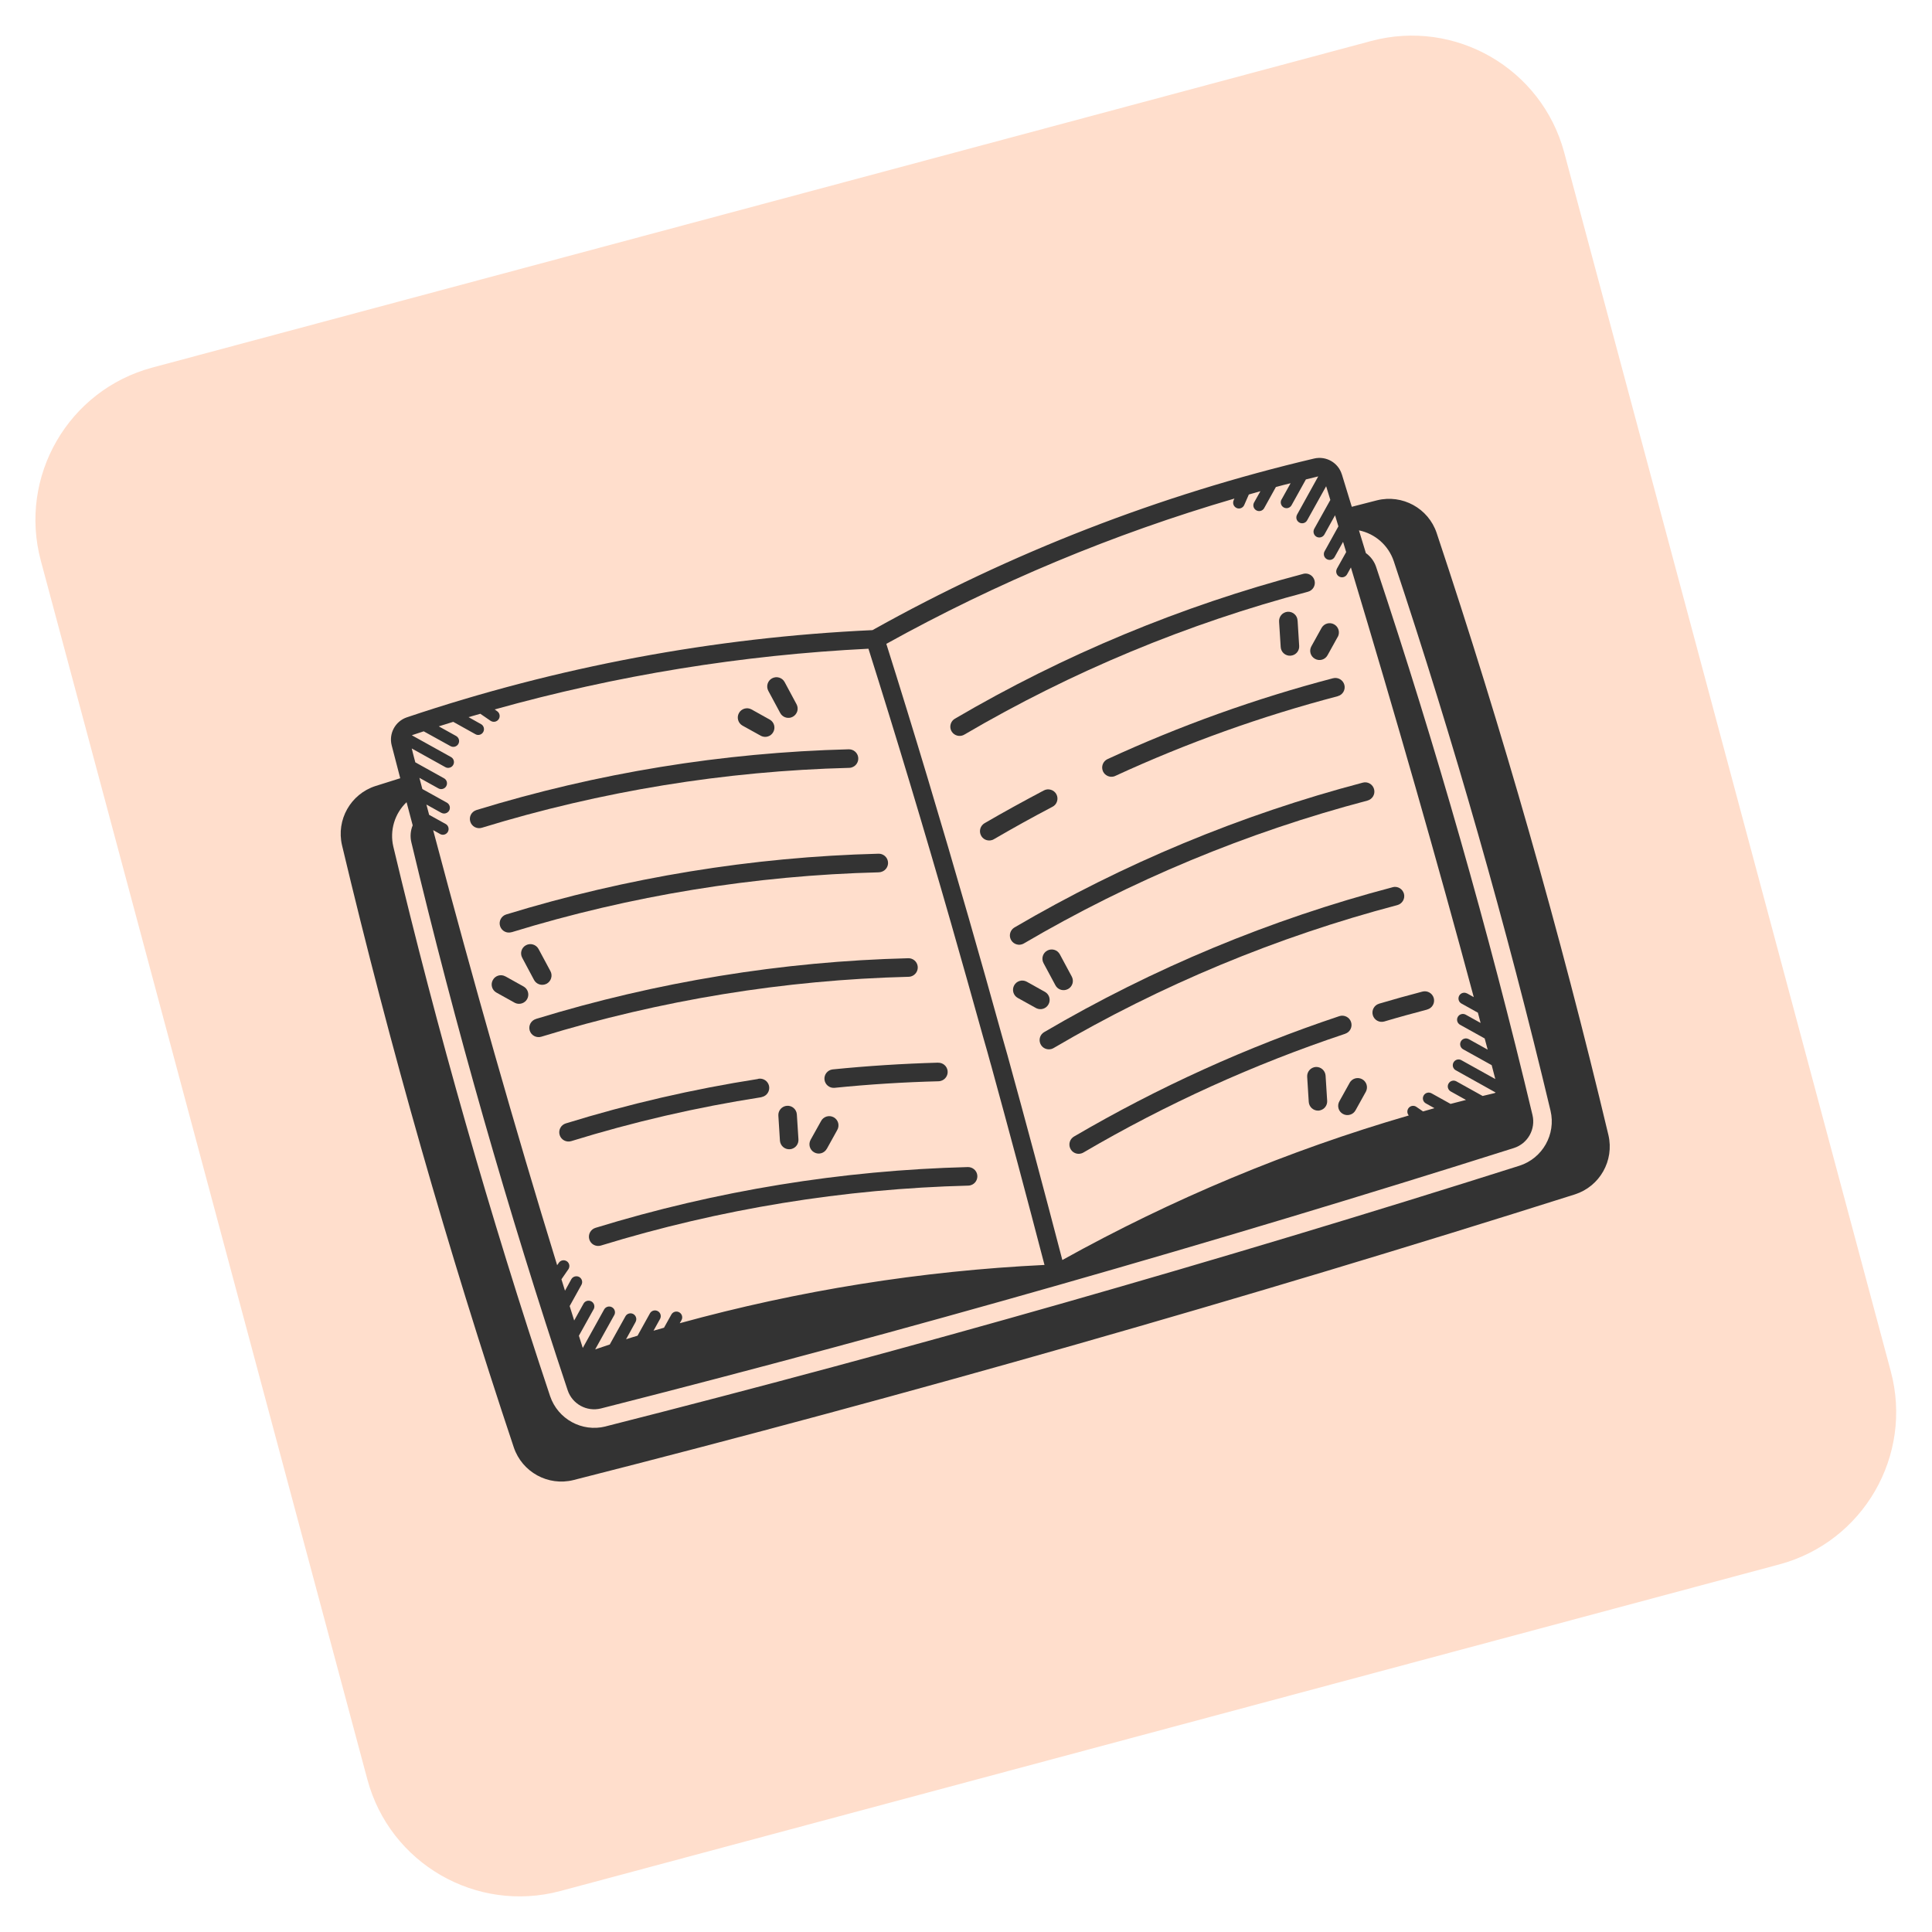 <svg width="98" height="98" viewBox="0 0 98 98" fill="none" xmlns="http://www.w3.org/2000/svg">
<path d="M2.071 28.443C0.927 24.175 3.46 19.789 7.727 18.645L69.547 2.081C73.814 0.937 78.201 3.47 79.345 7.738L95.909 69.557C97.053 73.825 94.52 78.211 90.252 79.355L28.433 95.919C24.165 97.063 19.779 94.53 18.635 90.263L2.071 28.443Z" fill="#FFDECC"/>
<path d="M69.849 25.378C69.423 25.488 68.995 25.598 68.569 25.707C68.403 25.158 68.234 24.61 68.065 24.06L68.063 24.061C67.882 23.47 67.272 23.119 66.666 23.257C58.828 25.102 51.285 28.033 44.257 31.963C36.215 32.332 28.263 33.821 20.631 36.389C20.049 36.59 19.716 37.205 19.867 37.804C20.012 38.364 20.156 38.919 20.302 39.476C19.881 39.608 19.464 39.739 19.043 39.872L19.045 39.871C17.784 40.28 17.047 41.584 17.349 42.876C19.788 53.138 22.719 63.413 26.062 73.418C26.486 74.674 27.801 75.396 29.087 75.076C37.583 72.916 46.105 70.617 54.593 68.195C63.08 65.774 71.532 63.231 79.889 60.584C81.151 60.177 81.889 58.87 81.587 57.578C79.143 47.317 76.212 37.043 72.874 27.036C72.453 25.781 71.135 25.06 69.849 25.378ZM62.616 25.287L62.58 25.366L62.581 25.368C62.545 25.439 62.542 25.523 62.568 25.599C62.595 25.674 62.654 25.736 62.727 25.768C62.8 25.802 62.885 25.802 62.959 25.77C63.033 25.737 63.091 25.677 63.119 25.603L63.347 25.083L63.934 24.916L63.614 25.486C63.555 25.591 63.565 25.72 63.638 25.811C63.713 25.905 63.835 25.946 63.95 25.913C64.025 25.892 64.089 25.842 64.125 25.773L64.719 24.704C64.966 24.634 65.214 24.573 65.466 24.511L65.004 25.341L65.003 25.339C64.945 25.444 64.957 25.572 65.03 25.666C65.103 25.758 65.227 25.798 65.34 25.766C65.414 25.744 65.478 25.695 65.515 25.625L66.241 24.319C66.449 24.269 66.656 24.215 66.867 24.165L65.793 26.105C65.757 26.174 65.746 26.256 65.767 26.33C65.788 26.405 65.841 26.468 65.907 26.505C65.975 26.545 66.055 26.553 66.13 26.532C66.204 26.511 66.268 26.461 66.305 26.392L67.268 24.664L67.481 25.36L66.663 26.827C66.587 26.971 66.638 27.147 66.778 27.227C66.92 27.306 67.101 27.254 67.18 27.112L67.72 26.137L67.89 26.699L67.188 27.965C67.132 28.069 67.142 28.198 67.215 28.289C67.29 28.383 67.412 28.421 67.525 28.391C67.602 28.369 67.663 28.32 67.7 28.251L68.126 27.485C68.175 27.656 68.23 27.831 68.284 28.004L67.814 28.846L67.816 28.846C67.737 28.988 67.788 29.167 67.93 29.246C68.072 29.325 68.251 29.274 68.33 29.132L68.524 28.783C70.82 36.404 72.911 43.701 74.756 50.579L74.413 50.388L74.412 50.391C74.27 50.314 74.094 50.367 74.017 50.506C73.94 50.648 73.99 50.824 74.127 50.902L74.966 51.369L75.103 51.889L74.342 51.466C74.201 51.392 74.025 51.442 73.947 51.581C73.868 51.721 73.918 51.898 74.056 51.978L75.31 52.675L75.462 53.243L74.498 52.707L74.496 52.708C74.355 52.633 74.179 52.685 74.102 52.825C74.025 52.966 74.075 53.143 74.213 53.223L75.665 54.03C75.727 54.264 75.788 54.498 75.849 54.735L74.136 53.782L74.132 53.779C74.065 53.739 73.984 53.73 73.909 53.749C73.832 53.771 73.768 53.821 73.729 53.891C73.69 53.958 73.682 54.041 73.703 54.116C73.727 54.192 73.777 54.256 73.849 54.292L75.865 55.417C75.839 55.437 75.811 55.45 75.778 55.456C75.588 55.501 75.399 55.547 75.206 55.593L73.871 54.85C73.729 54.773 73.554 54.825 73.476 54.965C73.396 55.105 73.447 55.281 73.584 55.361L74.362 55.794C74.102 55.859 73.841 55.928 73.58 55.995L72.61 55.456L72.613 55.458C72.471 55.379 72.292 55.43 72.213 55.572C72.133 55.712 72.185 55.893 72.326 55.969L72.762 56.212L72.183 56.377L71.844 56.144L71.846 56.145C71.725 56.061 71.559 56.081 71.461 56.192C71.364 56.303 71.362 56.469 71.46 56.581C65.347 58.359 59.451 60.82 53.887 63.914C52.952 60.329 52.026 56.868 51.105 53.529L50.848 52.626C50.278 50.568 49.709 48.548 49.139 46.566C47.747 41.721 46.36 37.099 44.959 32.661L44.959 32.659C50.552 29.556 56.472 27.083 62.612 25.29L62.616 25.287ZM21.979 42.112L22.321 42.303L22.322 42.305C22.389 42.342 22.468 42.354 22.542 42.333C22.617 42.311 22.681 42.261 22.718 42.194C22.757 42.125 22.765 42.044 22.744 41.969C22.723 41.895 22.673 41.831 22.604 41.795L21.768 41.332L21.629 40.81L22.387 41.231L22.389 41.23C22.528 41.306 22.704 41.255 22.784 41.115C22.861 40.976 22.813 40.799 22.673 40.717L21.424 40.023C21.371 39.835 21.326 39.645 21.274 39.455L22.233 39.988C22.3 40.027 22.381 40.038 22.458 40.016C22.533 39.997 22.599 39.944 22.636 39.877C22.675 39.808 22.683 39.727 22.662 39.65C22.64 39.576 22.588 39.513 22.519 39.476L21.067 38.669C21.001 38.436 20.946 38.2 20.886 37.966L22.593 38.915L22.591 38.913C22.658 38.953 22.739 38.962 22.813 38.938C22.928 38.907 23.01 38.808 23.025 38.689C23.038 38.573 22.979 38.458 22.876 38.4L20.891 37.297C20.906 37.291 20.919 37.284 20.935 37.28C21.122 37.217 21.311 37.158 21.493 37.096L22.851 37.847C22.993 37.926 23.172 37.876 23.251 37.733C23.33 37.591 23.279 37.413 23.137 37.333L22.257 36.844C22.5 36.765 22.745 36.69 22.99 36.615L24.115 37.242C24.182 37.282 24.263 37.291 24.337 37.269C24.45 37.237 24.534 37.138 24.547 37.021C24.56 36.903 24.503 36.787 24.399 36.731L23.767 36.377L24.364 36.206L24.883 36.562C25.019 36.652 25.2 36.62 25.291 36.487C25.339 36.422 25.355 36.342 25.34 36.263C25.325 36.186 25.282 36.118 25.215 36.074L25.093 35.986C31.278 34.256 37.637 33.224 44.052 32.906C45.461 37.365 46.85 41.977 48.233 46.8C48.777 48.705 49.325 50.644 49.875 52.623L49.901 52.715L50.082 53.348C50.135 53.535 50.189 53.723 50.238 53.914L50.285 54.077C51.18 57.334 52.078 60.698 52.982 64.165L52.979 64.164C46.723 64.466 40.518 65.459 34.48 67.12L34.569 66.963L34.568 66.966C34.647 66.824 34.595 66.643 34.453 66.566C34.313 66.486 34.133 66.538 34.054 66.68L33.682 67.348L33.149 67.5L33.486 66.893C33.556 66.751 33.503 66.583 33.367 66.507C33.23 66.431 33.057 66.476 32.975 66.607L32.339 67.753C32.143 67.809 31.949 67.874 31.756 67.934L32.239 67.058L32.237 67.059C32.276 66.99 32.286 66.908 32.265 66.834C32.243 66.757 32.193 66.693 32.124 66.654C32.057 66.617 31.973 66.607 31.899 66.63C31.823 66.652 31.759 66.704 31.723 66.773L30.93 68.199C30.684 68.279 30.437 68.364 30.19 68.447L31.159 66.705L31.161 66.704C31.235 66.563 31.183 66.388 31.043 66.31C30.903 66.23 30.727 66.281 30.647 66.418L29.561 68.375L29.364 67.754L30.102 66.427L30.104 66.426C30.147 66.361 30.159 66.276 30.14 66.199C30.119 66.119 30.069 66.053 29.999 66.014C29.927 65.976 29.844 65.966 29.767 65.99C29.689 66.015 29.626 66.069 29.591 66.143L29.125 66.982C29.047 66.738 28.971 66.493 28.896 66.249L29.496 65.168C29.571 65.027 29.518 64.852 29.379 64.774C29.237 64.698 29.061 64.748 28.981 64.885L28.659 65.471L28.479 64.892L28.818 64.4L28.82 64.399C28.868 64.336 28.889 64.255 28.878 64.175C28.865 64.095 28.82 64.023 28.754 63.978C28.687 63.934 28.604 63.916 28.526 63.933C28.448 63.95 28.378 63.997 28.337 64.068L28.261 64.177C26.115 57.202 24.042 49.917 21.973 42.116L21.979 42.112ZM78.65 56.34C78.933 57.539 78.246 58.754 77.076 59.13C69.45 61.549 61.737 63.872 53.99 66.082C46.246 68.291 38.47 70.387 30.713 72.355L30.714 72.357C29.519 72.654 28.297 71.984 27.903 70.817C24.855 61.685 22.18 52.308 19.951 42.943C19.76 42.127 20.016 41.27 20.623 40.691C20.725 41.083 20.828 41.478 20.934 41.866L20.932 41.869C20.821 42.14 20.797 42.44 20.866 42.725C23.091 52.065 25.758 61.415 28.795 70.52C29.029 71.221 29.764 71.622 30.48 71.444C45.969 67.507 61.556 63.06 76.791 58.233C77.496 58.008 77.906 57.278 77.734 56.557C75.51 47.22 72.842 37.868 69.805 28.762C69.712 28.479 69.529 28.23 69.284 28.056C69.167 27.674 69.05 27.287 68.933 26.903C69.757 27.071 70.428 27.666 70.697 28.462C73.743 37.599 76.418 46.976 78.65 56.34Z" fill="#333333"/>
<path d="M49.095 59.199C42.69 59.363 36.333 60.399 30.209 62.281C29.961 62.354 29.818 62.617 29.892 62.865C29.965 63.115 30.228 63.255 30.478 63.181L30.487 63.178C36.531 61.322 42.799 60.301 49.119 60.14C49.158 60.139 49.198 60.132 49.236 60.121C49.462 60.057 49.606 59.833 49.571 59.598C49.536 59.366 49.331 59.196 49.095 59.199Z" fill="#333333"/>
<path d="M67.939 51.543C63.253 53.107 58.743 55.154 54.479 57.65C54.273 57.77 54.19 58.023 54.283 58.241C54.376 58.461 54.618 58.575 54.846 58.508C54.884 58.497 54.921 58.481 54.955 58.462C59.162 55.997 63.611 53.98 68.235 52.438L68.235 52.436C68.481 52.356 68.614 52.088 68.532 51.843C68.452 51.597 68.185 51.463 67.939 51.543Z" fill="#333333"/>
<path d="M68.466 54.916L67.943 55.856C67.879 55.965 67.862 56.094 67.894 56.217C67.927 56.34 68.008 56.444 68.12 56.504C68.231 56.566 68.362 56.58 68.483 56.542C68.605 56.508 68.705 56.423 68.764 56.311L69.285 55.373C69.404 55.146 69.32 54.87 69.099 54.745C68.875 54.62 68.594 54.696 68.464 54.916L68.466 54.916Z" fill="#333333"/>
<path d="M41.94 58.274L42.461 57.334C42.53 57.224 42.548 57.091 42.518 56.968C42.485 56.843 42.403 56.737 42.29 56.674C42.177 56.613 42.046 56.599 41.923 56.637C41.799 56.675 41.697 56.763 41.642 56.876L41.118 57.815C40.992 58.043 41.074 58.328 41.3 58.454C41.527 58.582 41.814 58.5 41.939 58.271L41.94 58.274Z" fill="#333333"/>
<path d="M66.745 54.121C66.486 54.139 66.29 54.361 66.306 54.62L66.386 55.895C66.403 56.151 66.623 56.347 66.878 56.336C66.914 56.333 66.946 56.326 66.98 56.316C67.193 56.258 67.334 56.057 67.32 55.836L67.24 54.564L67.24 54.562C67.222 54.305 67.003 54.109 66.745 54.121Z" fill="#333333"/>
<path d="M38.449 54.731C35.149 55.245 31.89 55.999 28.698 56.985C28.451 57.061 28.311 57.325 28.389 57.574C28.465 57.821 28.729 57.959 28.976 57.883C32.123 56.91 35.338 56.166 38.595 55.66L38.651 55.644C38.904 55.588 39.064 55.335 39.009 55.082C38.954 54.829 38.7 54.669 38.447 54.724L38.449 54.731Z" fill="#333333"/>
<path d="M40.062 58.295C40.093 58.294 40.127 58.286 40.16 58.28L40.159 58.278C40.372 58.219 40.513 58.018 40.501 57.797L40.42 56.53C40.403 56.271 40.18 56.073 39.921 56.091C39.663 56.108 39.465 56.331 39.482 56.59L39.562 57.862L39.562 57.864C39.584 58.119 39.805 58.312 40.062 58.295Z" fill="#333333"/>
<path d="M47.584 53.903C45.79 53.953 43.989 54.069 42.229 54.246C41.977 54.279 41.795 54.507 41.821 54.761C41.85 55.016 42.074 55.202 42.329 55.18C44.06 55.004 45.838 54.892 47.608 54.847C47.647 54.845 47.687 54.841 47.725 54.828C47.954 54.765 48.1 54.54 48.065 54.306C48.029 54.069 47.822 53.899 47.584 53.906L47.584 53.903Z" fill="#333333"/>
<path d="M70.639 45.005C64.441 46.636 58.496 49.109 52.97 52.351C52.762 52.469 52.678 52.723 52.772 52.943C52.864 53.161 53.106 53.275 53.337 53.209C53.373 53.199 53.409 53.181 53.445 53.161C58.899 49.961 64.765 47.523 70.879 45.911C71.128 45.845 71.28 45.589 71.216 45.339C71.149 45.087 70.891 44.935 70.641 45.002L70.639 45.005Z" fill="#333333"/>
<path d="M72.15 50.299C71.418 50.491 70.675 50.697 69.95 50.912L69.953 50.913C69.703 50.987 69.563 51.249 69.636 51.497C69.71 51.747 69.972 51.888 70.22 51.814C70.936 51.6 71.666 51.402 72.388 51.211L72.397 51.208L72.396 51.206C72.648 51.139 72.796 50.879 72.728 50.63C72.659 50.379 72.4 50.233 72.15 50.299Z" fill="#333333"/>
<path d="M52.566 51.141C52.791 51.252 53.062 51.168 53.183 50.948C53.306 50.729 53.235 50.454 53.021 50.322L52.083 49.798C51.856 49.672 51.569 49.754 51.444 49.98C51.318 50.207 51.399 50.494 51.626 50.62L52.566 51.141Z" fill="#333333"/>
<path d="M46.072 48.606C39.667 48.767 33.311 49.806 27.186 51.685L27.186 51.688C26.938 51.761 26.795 52.021 26.869 52.272C26.942 52.519 27.205 52.662 27.455 52.588L27.464 52.585C33.509 50.729 39.776 49.706 46.097 49.547C46.136 49.546 46.175 49.539 46.214 49.528C46.439 49.462 46.583 49.237 46.548 49.005C46.513 48.771 46.307 48.6 46.072 48.606Z" fill="#333333"/>
<path d="M54.078 50.207C54.109 50.198 54.142 50.186 54.172 50.17C54.283 50.112 54.364 50.011 54.401 49.892C54.437 49.772 54.423 49.644 54.364 49.534L53.76 48.409C53.639 48.18 53.353 48.095 53.124 48.217C52.895 48.339 52.81 48.624 52.932 48.853L53.537 49.98C53.64 50.173 53.865 50.268 54.078 50.207Z" fill="#333333"/>
<path d="M51.821 47.904C51.859 47.894 51.896 47.878 51.93 47.859C57.383 44.659 63.249 42.221 69.364 40.609C69.615 40.542 69.767 40.286 69.7 40.034C69.634 39.784 69.378 39.632 69.128 39.699C62.93 41.333 56.986 43.805 51.457 47.046C51.254 47.167 51.17 47.421 51.264 47.636C51.357 47.853 51.598 47.968 51.824 47.904L51.821 47.904Z" fill="#333333"/>
<path d="M25.952 47.284L25.953 47.286C31.997 45.428 38.264 44.407 44.585 44.248L44.585 44.245C44.624 44.246 44.664 44.24 44.701 44.227C44.93 44.164 45.076 43.939 45.041 43.705C45.005 43.468 44.798 43.298 44.56 43.304C38.153 43.469 31.8 44.507 25.675 46.386C25.428 46.464 25.288 46.728 25.366 46.975C25.442 47.222 25.706 47.361 25.952 47.284Z" fill="#333333"/>
<path d="M26.121 50.871C26.345 50.98 26.617 50.896 26.74 50.677C26.86 50.457 26.789 50.182 26.576 50.05L25.637 49.526L25.638 49.529C25.411 49.4 25.124 49.482 24.999 49.711C24.873 49.937 24.954 50.222 25.18 50.348L26.121 50.871Z" fill="#333333"/>
<path d="M27.635 49.936C27.667 49.927 27.697 49.913 27.73 49.899C27.837 49.839 27.921 49.74 27.955 49.62C27.993 49.502 27.98 49.371 27.922 49.263L27.318 48.138L27.317 48.136C27.194 47.91 26.908 47.823 26.679 47.947C26.45 48.068 26.366 48.354 26.489 48.582L27.088 49.706C27.194 49.903 27.421 49.997 27.635 49.936Z" fill="#333333"/>
<path d="M50.311 42.614C50.35 42.603 50.387 42.587 50.42 42.566C51.394 41.999 52.387 41.447 53.373 40.931C53.487 40.877 53.577 40.778 53.615 40.657C53.656 40.536 53.646 40.404 53.587 40.292C53.528 40.179 53.426 40.096 53.303 40.06C53.181 40.024 53.05 40.037 52.938 40.1C51.939 40.63 50.926 41.182 49.942 41.756C49.737 41.876 49.653 42.13 49.747 42.347C49.839 42.568 50.081 42.681 50.309 42.614L50.311 42.614Z" fill="#333333"/>
<path d="M55.95 39.13C56.047 39.339 56.283 39.447 56.507 39.384C56.529 39.377 56.551 39.368 56.572 39.358C60.208 37.683 63.985 36.33 67.858 35.315L67.858 35.312C68.108 35.248 68.259 34.99 68.193 34.741C68.127 34.491 67.871 34.339 67.618 34.404L67.62 34.403C63.693 35.433 59.866 36.806 56.18 38.505C56.068 38.556 55.978 38.653 55.936 38.77C55.893 38.885 55.898 39.015 55.95 39.13Z" fill="#333333"/>
<path d="M24.442 41.988C30.486 40.132 36.754 39.111 43.074 38.949C43.113 38.948 43.153 38.944 43.191 38.933L43.191 38.931C43.42 38.868 43.566 38.643 43.531 38.409C43.495 38.172 43.287 38.002 43.05 38.008C36.645 38.172 30.289 39.208 24.164 41.09L24.165 41.092C23.917 41.167 23.777 41.43 23.856 41.678C23.892 41.797 23.974 41.896 24.084 41.955C24.195 42.012 24.323 42.024 24.442 41.988Z" fill="#333333"/>
<path d="M38.605 37.329C38.83 37.44 39.102 37.356 39.222 37.136C39.346 36.917 39.274 36.642 39.061 36.51L38.122 35.986C37.896 35.86 37.609 35.942 37.483 36.168C37.357 36.395 37.439 36.682 37.665 36.808L38.605 37.329Z" fill="#333333"/>
<path d="M48.799 37.312C48.838 37.301 48.875 37.286 48.908 37.267C54.362 34.069 60.228 31.629 66.342 30.017C66.594 29.952 66.746 29.694 66.679 29.444C66.613 29.194 66.357 29.043 66.107 29.107L66.107 29.109C59.909 30.743 53.965 33.215 48.436 36.456C48.233 36.575 48.149 36.829 48.242 37.046C48.336 37.261 48.576 37.376 48.802 37.312L48.799 37.312Z" fill="#333333"/>
<path d="M66.52 32.782C66.392 33.009 66.473 33.294 66.702 33.419C66.929 33.547 67.214 33.466 67.339 33.237L67.86 32.297L67.863 32.299C67.979 32.073 67.898 31.795 67.674 31.671C67.453 31.546 67.171 31.622 67.041 31.842L66.52 32.782Z" fill="#333333"/>
<path d="M39.576 36.166C39.68 36.361 39.905 36.455 40.118 36.397C40.149 36.386 40.182 36.374 40.212 36.358C40.322 36.3 40.403 36.198 40.441 36.08C40.477 35.96 40.463 35.832 40.404 35.722L39.801 34.599C39.679 34.37 39.394 34.285 39.164 34.407C38.935 34.529 38.851 34.814 38.972 35.043L39.576 36.166Z" fill="#333333"/>
<path d="M65.561 33.242C65.774 33.183 65.915 32.982 65.9 32.761L65.821 31.489L65.819 31.49C65.816 31.361 65.762 31.24 65.667 31.155C65.574 31.069 65.449 31.024 65.321 31.031C65.195 31.04 65.075 31.099 64.992 31.196C64.91 31.292 64.871 31.421 64.882 31.547L64.963 32.821C64.971 32.946 65.026 33.062 65.121 33.145C65.215 33.226 65.337 33.269 65.462 33.26C65.495 33.258 65.527 33.251 65.561 33.242Z" fill="#333333"/>
</svg>
